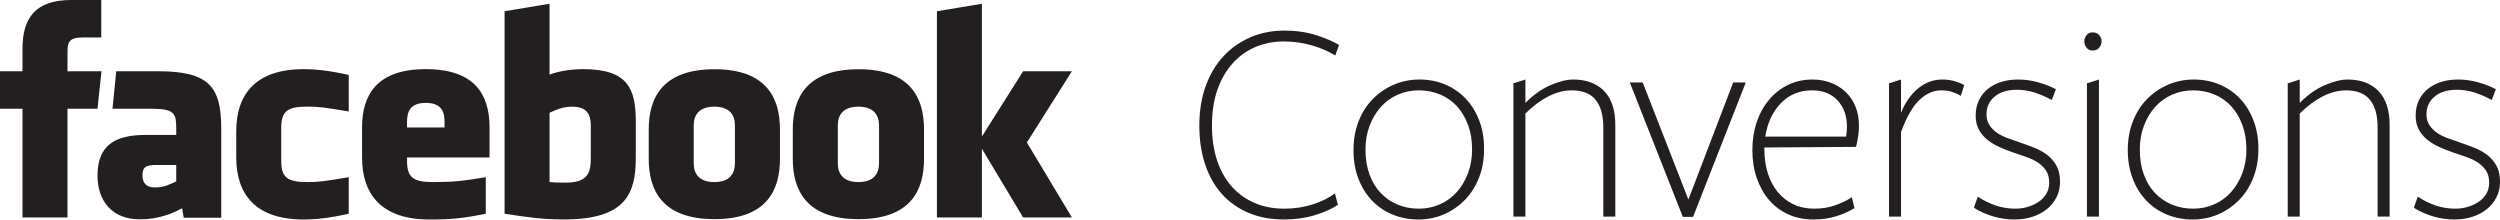 <?xml version="1.0" encoding="utf-8"?>
<!-- Generator: Adobe Illustrator 16.0.0, SVG Export Plug-In . SVG Version: 6.00 Build 0)  -->
<!DOCTYPE svg PUBLIC "-//W3C//DTD SVG 1.1//EN" "http://www.w3.org/Graphics/SVG/1.1/DTD/svg11.dtd">
<svg version="1.1" id="Layer_1" xmlns="http://www.w3.org/2000/svg" xmlns:xlink="http://www.w3.org/1999/xlink" x="0px" y="0px"
	 width="552.607px" height="48.671px" viewBox="0 0 552.607 48.671" enable-background="new 0 0 552.607 48.671"
	 xml:space="preserve">
<path fill="#231F20" d="M126.448,23.58c-2.029,0-3.49,0.664-4.973,1.339v15.31c1.422,0.14,2.232,0.14,3.582,0.14
	c4.869,0,5.535-2.229,5.535-5.336v-7.314C130.593,25.423,129.831,23.58,126.448,23.58 M94.12,22.744
	c-3.378,0-4.147,1.852-4.147,4.145v1.286h8.292v-1.286C98.265,24.596,97.494,22.744,94.12,22.744 M31.494,38.682
	c0,1.812,0.856,2.754,2.748,2.754c2.03,0,3.23-0.66,4.712-1.34v-3.63h-4.438C32.416,36.466,31.494,36.855,31.494,38.682
	 M157.897,23.58c-3.383,0-4.555,1.843-4.555,4.136v8.38c0,2.301,1.172,4.147,4.555,4.147c3.373,0,4.555-1.848,4.555-4.147v-8.38
	C162.452,25.423,161.271,23.58,157.897,23.58 M14.914,48.072H4.971V24.035H0V15.75h4.971v-4.973C4.971,4.02,7.776,0,15.746,0h6.637
	v8.285h-4.146c-3.104,0-3.31,1.158-3.31,3.318l-0.013,4.146h7.517l-0.88,8.285h-6.637V48.072z M48.902,48.134h-8.288l-0.357-2.094
	c-3.786,2.094-7.164,2.435-9.391,2.435c-6.08,0-9.315-4.056-9.315-9.664c0-6.615,3.775-8.978,10.529-8.978h6.874v-1.43
	c0-3.379-0.388-4.369-5.588-4.369h-8.504l0.832-8.285h9.294c11.412,0,13.914,3.602,13.914,12.721V48.134z M77.087,24.643
	c-5.158-0.883-6.639-1.078-9.12-1.078c-4.458,0-5.805,0.984-5.805,4.763v7.151c0,3.78,1.347,4.767,5.805,4.767
	c2.481,0,3.962-0.195,9.12-1.082v8.078c-4.519,1.014-7.461,1.278-9.948,1.278c-10.678,0-14.92-5.606-14.92-13.709v-5.804
	c0-8.106,4.242-13.724,14.92-13.724c2.487,0,5.43,0.269,9.948,1.282V24.643z M108.208,34.811H89.973v0.668
	c0,3.78,1.348,4.767,5.804,4.767c4.008,0,6.452-0.195,11.6-1.082v8.078c-4.964,1.014-7.55,1.278-12.424,1.278
	c-10.678,0-14.924-5.606-14.924-13.709v-6.636c0-7.085,3.152-12.892,14.092-12.892c10.942,0,14.088,5.738,14.088,12.892
	L108.208,34.811L108.208,34.811z M140.536,34.962c0,7.83-2.24,13.541-15.814,13.541c-4.898,0-7.777-0.432-13.188-1.264V2.487
	l9.941-1.655v15.653c2.148-0.798,4.93-1.202,7.461-1.202c9.945,0,11.6,4.453,11.6,11.605V34.962L140.536,34.962z M172.405,35.134
	c0,6.755-2.793,13.306-14.475,13.306c-11.689,0-14.533-6.551-14.533-13.306v-6.52c0-6.757,2.844-13.309,14.533-13.309
	c11.682,0,14.475,6.552,14.475,13.309V35.134z M204.25,35.134c0,6.755-2.795,13.306-14.473,13.306
	c-11.69,0-14.536-6.551-14.536-13.306v-6.52c0-6.757,2.846-13.309,14.536-13.309c11.678,0,14.473,6.552,14.473,13.309V35.134z
	 M236.936,48.072h-10.779l-9.113-15.191v15.191H207.1V2.487l9.943-1.655v29.345l9.113-14.427h10.779l-9.951,15.744L236.936,48.072z
	 M189.742,23.58c-3.377,0-4.549,1.843-4.549,4.136v8.38c0,2.301,1.172,4.147,4.549,4.147c3.373,0,4.566-1.848,4.566-4.147v-8.38
	C194.309,25.423,193.115,23.58,189.742,23.58"/>
<g>
	<path fill="#231F20" d="M295.145,12.27c-1.424-0.906-3.14-1.651-5.146-2.233s-4.089-0.874-6.247-0.874
		c-2.2,0-4.262,0.4-6.182,1.201c-1.921,0.801-3.604,1.993-5.049,3.574c-1.446,1.581-2.579,3.53-3.398,5.846
		c-0.82,2.317-1.23,4.969-1.23,7.957c0,2.858,0.378,5.425,1.133,7.698s1.834,4.201,3.237,5.781c1.401,1.581,3.085,2.794,5.049,3.639
		c1.963,0.844,4.153,1.266,6.57,1.266c2.201,0,4.272-0.308,6.215-0.923c1.941-0.616,3.603-1.431,4.984-2.443l0.646,2.525
		c-1.381,0.906-3.097,1.673-5.146,2.298c-2.051,0.625-4.305,0.938-6.765,0.938c-2.892,0-5.492-0.485-7.801-1.457
		c-2.309-0.971-4.272-2.352-5.891-4.143c-1.618-1.79-2.859-3.97-3.722-6.538c-0.864-2.566-1.295-5.447-1.295-8.642
		c0-3.193,0.463-6.085,1.392-8.674c0.928-2.589,2.233-4.79,3.917-6.603c1.683-1.812,3.667-3.214,5.955-4.208
		c2.287-0.993,4.79-1.489,7.509-1.489c2.632,0,4.984,0.337,7.056,1.009c2.071,0.672,3.755,1.394,5.05,2.163L295.145,12.27z"/>
	<path fill="#231F20" d="M328.048,32.919c0,2.33-0.378,4.456-1.133,6.376c-0.755,1.921-1.802,3.561-3.14,4.92
		s-2.88,2.417-4.628,3.172s-3.637,1.133-5.664,1.133c-1.985,0-3.852-0.356-5.6-1.068s-3.269-1.736-4.563-3.074
		s-2.31-2.956-3.043-4.855c-0.733-1.898-1.1-4.014-1.1-6.344s0.377-4.455,1.133-6.376c0.754-1.92,1.801-3.561,3.139-4.92
		s2.892-2.417,4.661-3.172c1.77-0.754,3.646-1.133,5.632-1.133c2.028,0,3.905,0.356,5.632,1.068
		c1.726,0.712,3.236,1.738,4.531,3.075c1.295,1.338,2.308,2.957,3.042,4.855C327.681,28.475,328.048,30.589,328.048,32.919z
		 M325.395,33.048c0-2.027-0.303-3.852-0.906-5.47c-0.605-1.618-1.425-2.988-2.46-4.11c-1.036-1.122-2.277-1.984-3.723-2.589
		c-1.446-0.604-3.01-0.906-4.693-0.906c-1.683,0-3.247,0.324-4.692,0.971c-1.446,0.647-2.687,1.554-3.723,2.719
		c-1.035,1.165-1.855,2.547-2.46,4.143c-0.604,1.598-0.906,3.345-0.906,5.243c0,2.029,0.292,3.852,0.874,5.471
		c0.583,1.618,1.402,2.988,2.46,4.11c1.057,1.122,2.309,1.985,3.755,2.589c1.445,0.605,3.01,0.906,4.692,0.906
		c1.684,0,3.247-0.323,4.693-0.971c1.445-0.647,2.687-1.554,3.723-2.719c1.035-1.165,1.854-2.546,2.46-4.143
		C325.092,36.696,325.395,34.949,325.395,33.048z"/>
	<path fill="#231F20" d="M354.4,47.873V28.148c0-2.638-0.562-4.661-1.683-6.066c-1.123-1.406-2.892-2.109-5.309-2.109
		c-1.683,0-3.398,0.444-5.146,1.33c-1.747,0.887-3.441,2.152-5.081,3.795v22.774h-2.654V18.419l2.654-0.841v5.179
		c1.726-1.769,3.561-3.075,5.502-3.917c1.942-0.841,3.625-1.262,5.05-1.262c2.934,0,5.221,0.853,6.861,2.557
		c1.64,1.705,2.46,4.197,2.46,7.476v20.262H354.4z"/>
	<path fill="#231F20" d="M374.24,47.937h-2.266l-11.717-29.712h2.849l10.099,25.893l9.903-25.893h2.784L374.24,47.937z"/>
	<path fill="#231F20" d="M390.002,33.052c0,1.864,0.249,3.599,0.749,5.202c0.498,1.604,1.225,2.992,2.18,4.163
		c0.954,1.172,2.114,2.082,3.482,2.732c1.366,0.65,2.896,0.975,4.588,0.975c1.691,0,3.231-0.242,4.62-0.73
		c1.388-0.487,2.625-1.085,3.71-1.794l0.583,2.396c-1.168,0.734-2.518,1.338-4.053,1.812c-1.535,0.474-3.21,0.712-5.025,0.712
		c-2.032,0-3.88-0.378-5.545-1.133s-3.08-1.812-4.247-3.172s-2.075-2.978-2.724-4.855c-0.648-1.877-0.972-3.938-0.972-6.182
		c0-2.243,0.323-4.314,0.971-6.214s1.563-3.55,2.751-4.953c1.187-1.402,2.59-2.492,4.208-3.269s3.398-1.165,5.34-1.165
		c1.467,0,2.826,0.238,4.078,0.712c1.252,0.476,2.341,1.155,3.27,2.039c0.928,0.885,1.65,1.953,2.168,3.205
		c0.519,1.252,0.777,2.676,0.777,4.272c0,0.734-0.066,1.532-0.195,2.396c-0.13,0.863-0.281,1.618-0.454,2.266l-20.26,0.13V33.052z
		 M408.062,30.201c0.13-0.738,0.194-1.477,0.194-2.215c0-2.345-0.685-4.267-2.054-5.766c-1.37-1.498-3.249-2.248-5.641-2.248
		c-2.781,0-5.085,0.945-6.911,2.834c-1.825,1.89-2.978,4.353-3.455,7.394H408.062z"/>
	<path fill="#231F20" d="M420.206,47.873h-2.654V18.419l2.654-0.841v7.38c0.862-2.201,2.093-3.981,3.689-5.341
		s3.409-2.039,5.438-2.039c0.949,0,1.845,0.119,2.687,0.356c0.842,0.238,1.563,0.529,2.169,0.874l-0.777,2.395
		c-0.475-0.318-1.079-0.603-1.812-0.854c-0.734-0.251-1.575-0.376-2.524-0.376c-1.683,0-3.269,0.693-4.758,2.077
		c-1.488,1.385-2.859,3.764-4.11,7.137V47.873z"/>
	<path fill="#231F20" d="M455.354,40.169c0,1.295-0.27,2.46-0.809,3.495c-0.54,1.036-1.263,1.91-2.169,2.622
		s-1.964,1.263-3.172,1.65c-1.209,0.389-2.503,0.583-3.884,0.583c-1.684,0-3.312-0.245-4.888-0.731
		c-1.575-0.487-2.945-1.107-4.11-1.858l0.842-2.459c1.251,0.82,2.566,1.467,3.948,1.941c1.381,0.476,2.826,0.712,4.337,0.712
		c0.949,0,1.866-0.128,2.752-0.387c0.884-0.259,1.683-0.624,2.395-1.098s1.283-1.066,1.716-1.776
		c0.431-0.71,0.647-1.539,0.647-2.487c0-1.076-0.227-1.958-0.68-2.647s-1.047-1.28-1.78-1.776c-0.734-0.496-1.576-0.904-2.524-1.227
		c-0.95-0.323-1.921-0.657-2.913-1.002c-0.993-0.344-1.985-0.731-2.978-1.162c-0.994-0.431-1.889-0.958-2.687-1.583
		c-0.8-0.624-1.446-1.377-1.942-2.26c-0.497-0.883-0.744-1.928-0.744-3.133c0-1.334,0.247-2.497,0.744-3.488
		c0.496-0.99,1.165-1.818,2.007-2.486s1.822-1.173,2.945-1.518c1.122-0.344,2.33-0.517,3.625-0.517c1.554,0,3.053,0.206,4.499,0.615
		c1.445,0.411,2.751,0.917,3.916,1.521l-0.906,2.395c-1.252-0.69-2.515-1.24-3.787-1.651c-1.273-0.409-2.6-0.615-3.98-0.615
		c-2.029,0-3.647,0.497-4.855,1.489c-1.208,0.993-1.812,2.309-1.812,3.949c0,0.95,0.227,1.759,0.68,2.428s1.036,1.241,1.748,1.715
		c0.712,0.476,1.543,0.874,2.492,1.198c0.949,0.323,1.898,0.658,2.849,1.003c1.035,0.346,2.049,0.724,3.042,1.133
		c0.992,0.411,1.898,0.938,2.719,1.586c0.819,0.647,1.478,1.436,1.975,2.363C455.105,37.634,455.354,38.789,455.354,40.169z"/>
	<path fill="#231F20" d="M464.54,9.098c0,0.518-0.173,0.993-0.518,1.424c-0.346,0.432-0.82,0.647-1.425,0.647
		s-1.067-0.215-1.392-0.647c-0.323-0.431-0.485-0.906-0.485-1.424c0-0.475,0.162-0.917,0.485-1.327
		c0.324-0.41,0.787-0.615,1.392-0.615s1.079,0.205,1.425,0.615C464.367,8.181,464.54,8.623,464.54,9.098z M461.304,47.873V18.419
		l2.653-0.841v30.295H461.304z"/>
	<path fill="#231F20" d="M499.204,32.919c0,2.33-0.378,4.456-1.133,6.376c-0.755,1.921-1.802,3.561-3.14,4.92
		s-2.88,2.417-4.628,3.172s-3.637,1.133-5.664,1.133c-1.985,0-3.852-0.356-5.6-1.068s-3.269-1.736-4.563-3.074
		s-2.31-2.956-3.043-4.855c-0.733-1.898-1.1-4.014-1.1-6.344s0.377-4.455,1.133-6.376c0.754-1.92,1.801-3.561,3.139-4.92
		s2.892-2.417,4.661-3.172c1.77-0.754,3.646-1.133,5.632-1.133c2.028,0,3.905,0.356,5.632,1.068
		c1.726,0.712,3.236,1.738,4.531,3.075c1.295,1.338,2.308,2.957,3.042,4.855C498.837,28.475,499.204,30.589,499.204,32.919z
		 M496.551,33.048c0-2.027-0.303-3.852-0.906-5.47c-0.605-1.618-1.425-2.988-2.46-4.11c-1.036-1.122-2.277-1.984-3.723-2.589
		c-1.446-0.604-3.01-0.906-4.693-0.906c-1.683,0-3.247,0.324-4.692,0.971c-1.446,0.647-2.687,1.554-3.723,2.719
		c-1.035,1.165-1.855,2.547-2.46,4.143c-0.604,1.598-0.906,3.345-0.906,5.243c0,2.029,0.292,3.852,0.874,5.471
		c0.583,1.618,1.402,2.988,2.46,4.11c1.057,1.122,2.309,1.985,3.755,2.589c1.445,0.605,3.01,0.906,4.692,0.906
		c1.684,0,3.247-0.323,4.693-0.971c1.445-0.647,2.687-1.554,3.723-2.719c1.035-1.165,1.854-2.546,2.46-4.143
		C496.248,36.696,496.551,34.949,496.551,33.048z"/>
	<path fill="#231F20" d="M525.557,47.873V28.148c0-2.638-0.562-4.661-1.683-6.066c-1.123-1.406-2.892-2.109-5.309-2.109
		c-1.683,0-3.398,0.444-5.146,1.33c-1.747,0.887-3.441,2.152-5.081,3.795v22.774h-2.654V18.419l2.654-0.841v5.179
		c1.726-1.769,3.561-3.075,5.502-3.917c1.942-0.841,3.625-1.262,5.05-1.262c2.934,0,5.221,0.853,6.861,2.557
		c1.64,1.705,2.46,4.197,2.46,7.476v20.262H525.557z"/>
	<path fill="#231F20" d="M552.607,40.169c0,1.295-0.27,2.46-0.809,3.495c-0.54,1.036-1.263,1.91-2.169,2.622
		s-1.964,1.263-3.172,1.65c-1.209,0.389-2.503,0.583-3.884,0.583c-1.684,0-3.312-0.245-4.888-0.731
		c-1.575-0.487-2.945-1.107-4.11-1.858l0.842-2.459c1.251,0.82,2.566,1.467,3.948,1.941c1.381,0.476,2.826,0.712,4.337,0.712
		c0.949,0,1.866-0.128,2.752-0.387c0.884-0.259,1.683-0.624,2.395-1.098s1.283-1.066,1.716-1.776
		c0.431-0.71,0.647-1.539,0.647-2.487c0-1.076-0.227-1.958-0.68-2.647s-1.047-1.28-1.78-1.776c-0.734-0.496-1.576-0.904-2.524-1.227
		c-0.95-0.323-1.921-0.657-2.913-1.002c-0.993-0.344-1.985-0.731-2.978-1.162c-0.994-0.431-1.889-0.958-2.687-1.583
		c-0.8-0.624-1.446-1.377-1.942-2.26c-0.497-0.883-0.744-1.928-0.744-3.133c0-1.334,0.247-2.497,0.744-3.488
		c0.496-0.99,1.165-1.818,2.007-2.486s1.822-1.173,2.945-1.518c1.122-0.344,2.33-0.517,3.625-0.517c1.554,0,3.053,0.206,4.499,0.615
		c1.445,0.411,2.751,0.917,3.916,1.521l-0.906,2.395c-1.252-0.69-2.515-1.24-3.787-1.651c-1.273-0.409-2.6-0.615-3.98-0.615
		c-2.029,0-3.647,0.497-4.855,1.489c-1.208,0.993-1.812,2.309-1.812,3.949c0,0.95,0.227,1.759,0.68,2.428s1.036,1.241,1.748,1.715
		c0.712,0.476,1.543,0.874,2.492,1.198c0.949,0.323,1.898,0.658,2.849,1.003c1.035,0.346,2.049,0.724,3.042,1.133
		c0.992,0.411,1.898,0.938,2.719,1.586c0.819,0.647,1.478,1.436,1.975,2.363C552.358,37.634,552.607,38.789,552.607,40.169z"/>
</g>
</svg>
